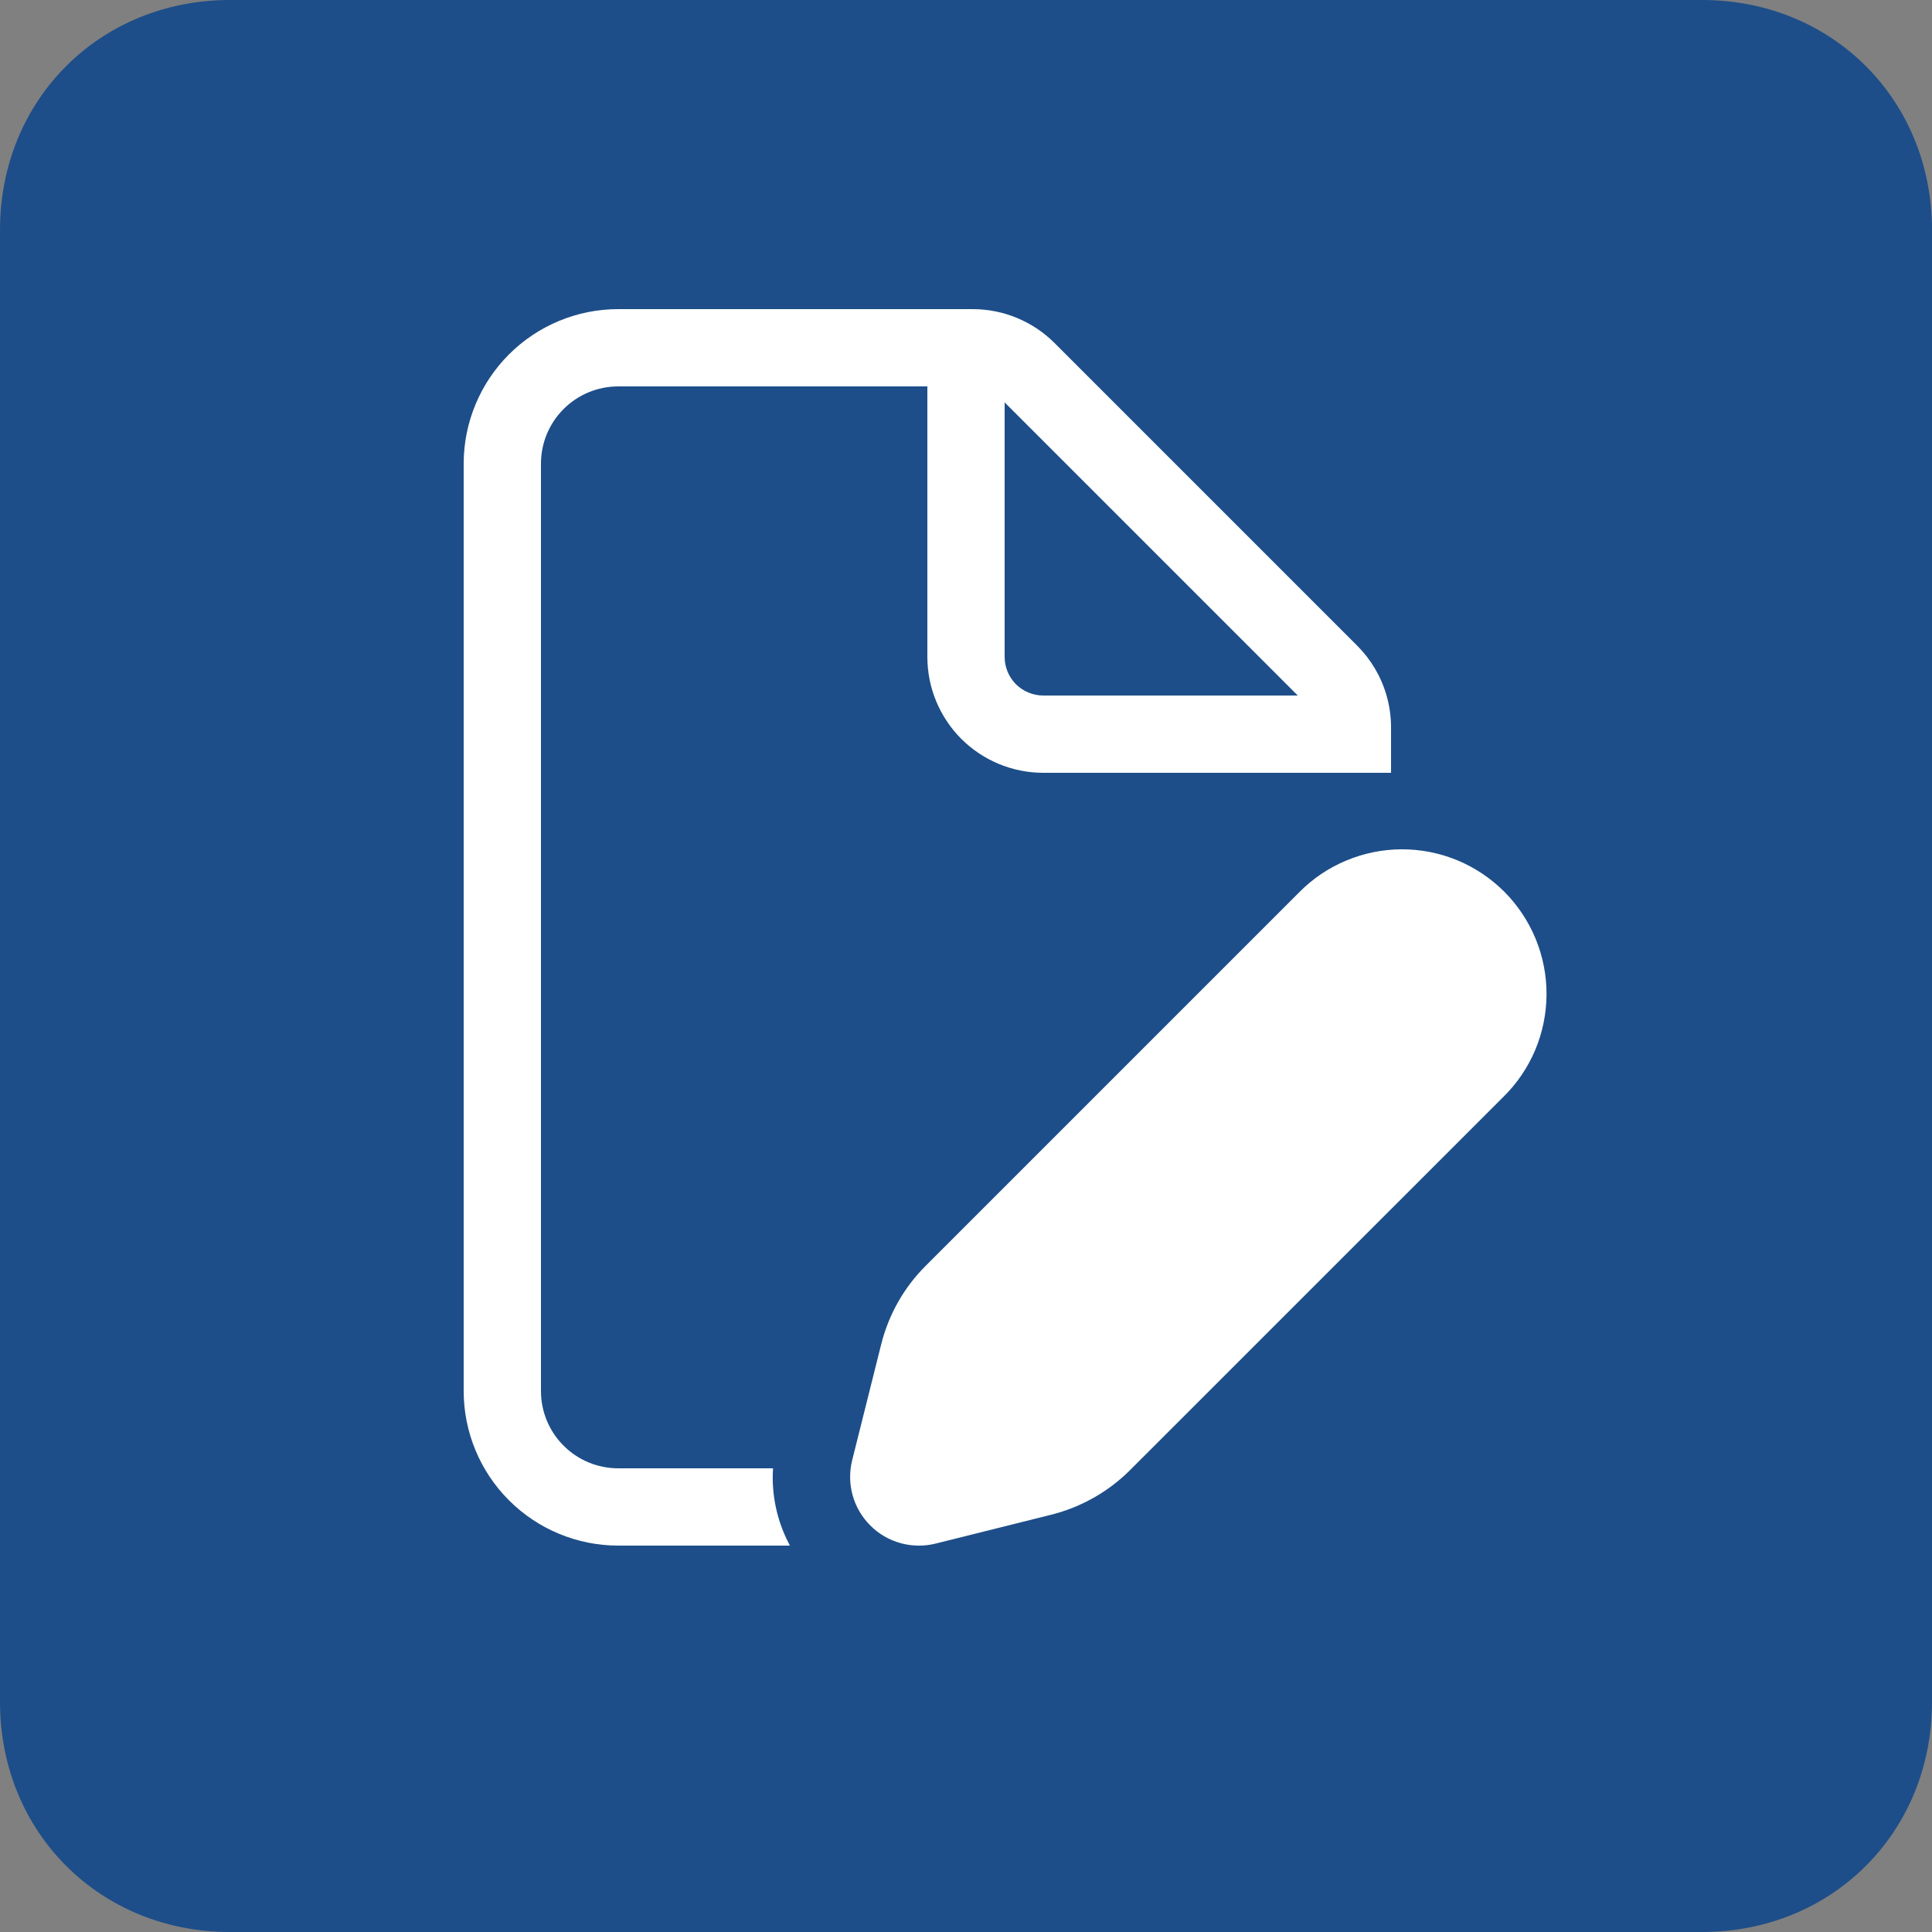 <svg width="25" height="25" viewBox="0 0 25 25" fill="none" xmlns="http://www.w3.org/2000/svg">
<rect x="0" y="0" width="25" height="25" fill="#808080" stroke="none"/>
<path d="M22.024 25H2.976C1.29 25 0 23.71 0 22.024V2.976C0 1.29 1.29 0 2.976 0H22.024C23.71 0 25 1.29 25 2.976V22.024C25 23.71 23.71 25 22.024 25Z" fill="#1D4E89"/>
<path d="M13.5 10H18V9.414C18 9.275 17.981 9.137 17.943 9.004L17.942 9C17.872 8.756 17.741 8.534 17.561 8.354L13.646 4.439C13.365 4.158 12.983 4 12.586 4H8C7.47 4 6.961 4.211 6.586 4.586C6.211 4.961 6 5.47 6 6V18C6 18.53 6.211 19.039 6.586 19.414C6.961 19.789 7.47 20 8 20H10.221L10.208 19.974C10.052 19.674 9.981 19.337 10.003 19H8C7.735 19 7.48 18.895 7.293 18.707C7.105 18.52 7 18.265 7 18V6C7 5.735 7.105 5.48 7.293 5.293C7.48 5.105 7.735 5 8 5H12V8.5C12 8.898 12.158 9.279 12.439 9.561C12.721 9.842 13.102 10 13.5 10ZM13.5 9C13.367 9 13.24 8.947 13.146 8.854C13.053 8.76 13 8.633 13 8.5V5.207L16.793 9H13.5Z" fill="white"/>
<path d="M16.81 11.548C16.983 11.372 17.189 11.232 17.417 11.137C17.644 11.041 17.889 10.991 18.135 10.99C18.382 10.989 18.627 11.037 18.855 11.131C19.083 11.225 19.29 11.364 19.465 11.538C19.639 11.713 19.777 11.92 19.871 12.148C19.965 12.377 20.013 12.621 20.012 12.868C20.011 13.115 19.961 13.359 19.866 13.586C19.77 13.814 19.63 14.02 19.454 14.193L14.624 19.022C14.343 19.303 13.99 19.503 13.604 19.6L12.106 19.974C11.957 20.011 11.801 20.009 11.653 19.968C11.505 19.927 11.37 19.849 11.262 19.74C11.153 19.631 11.074 19.497 11.033 19.349C10.992 19.201 10.99 19.045 11.027 18.896L11.402 17.398C11.498 17.012 11.698 16.658 11.98 16.378L16.81 11.548Z" fill="white"/>
</svg>
